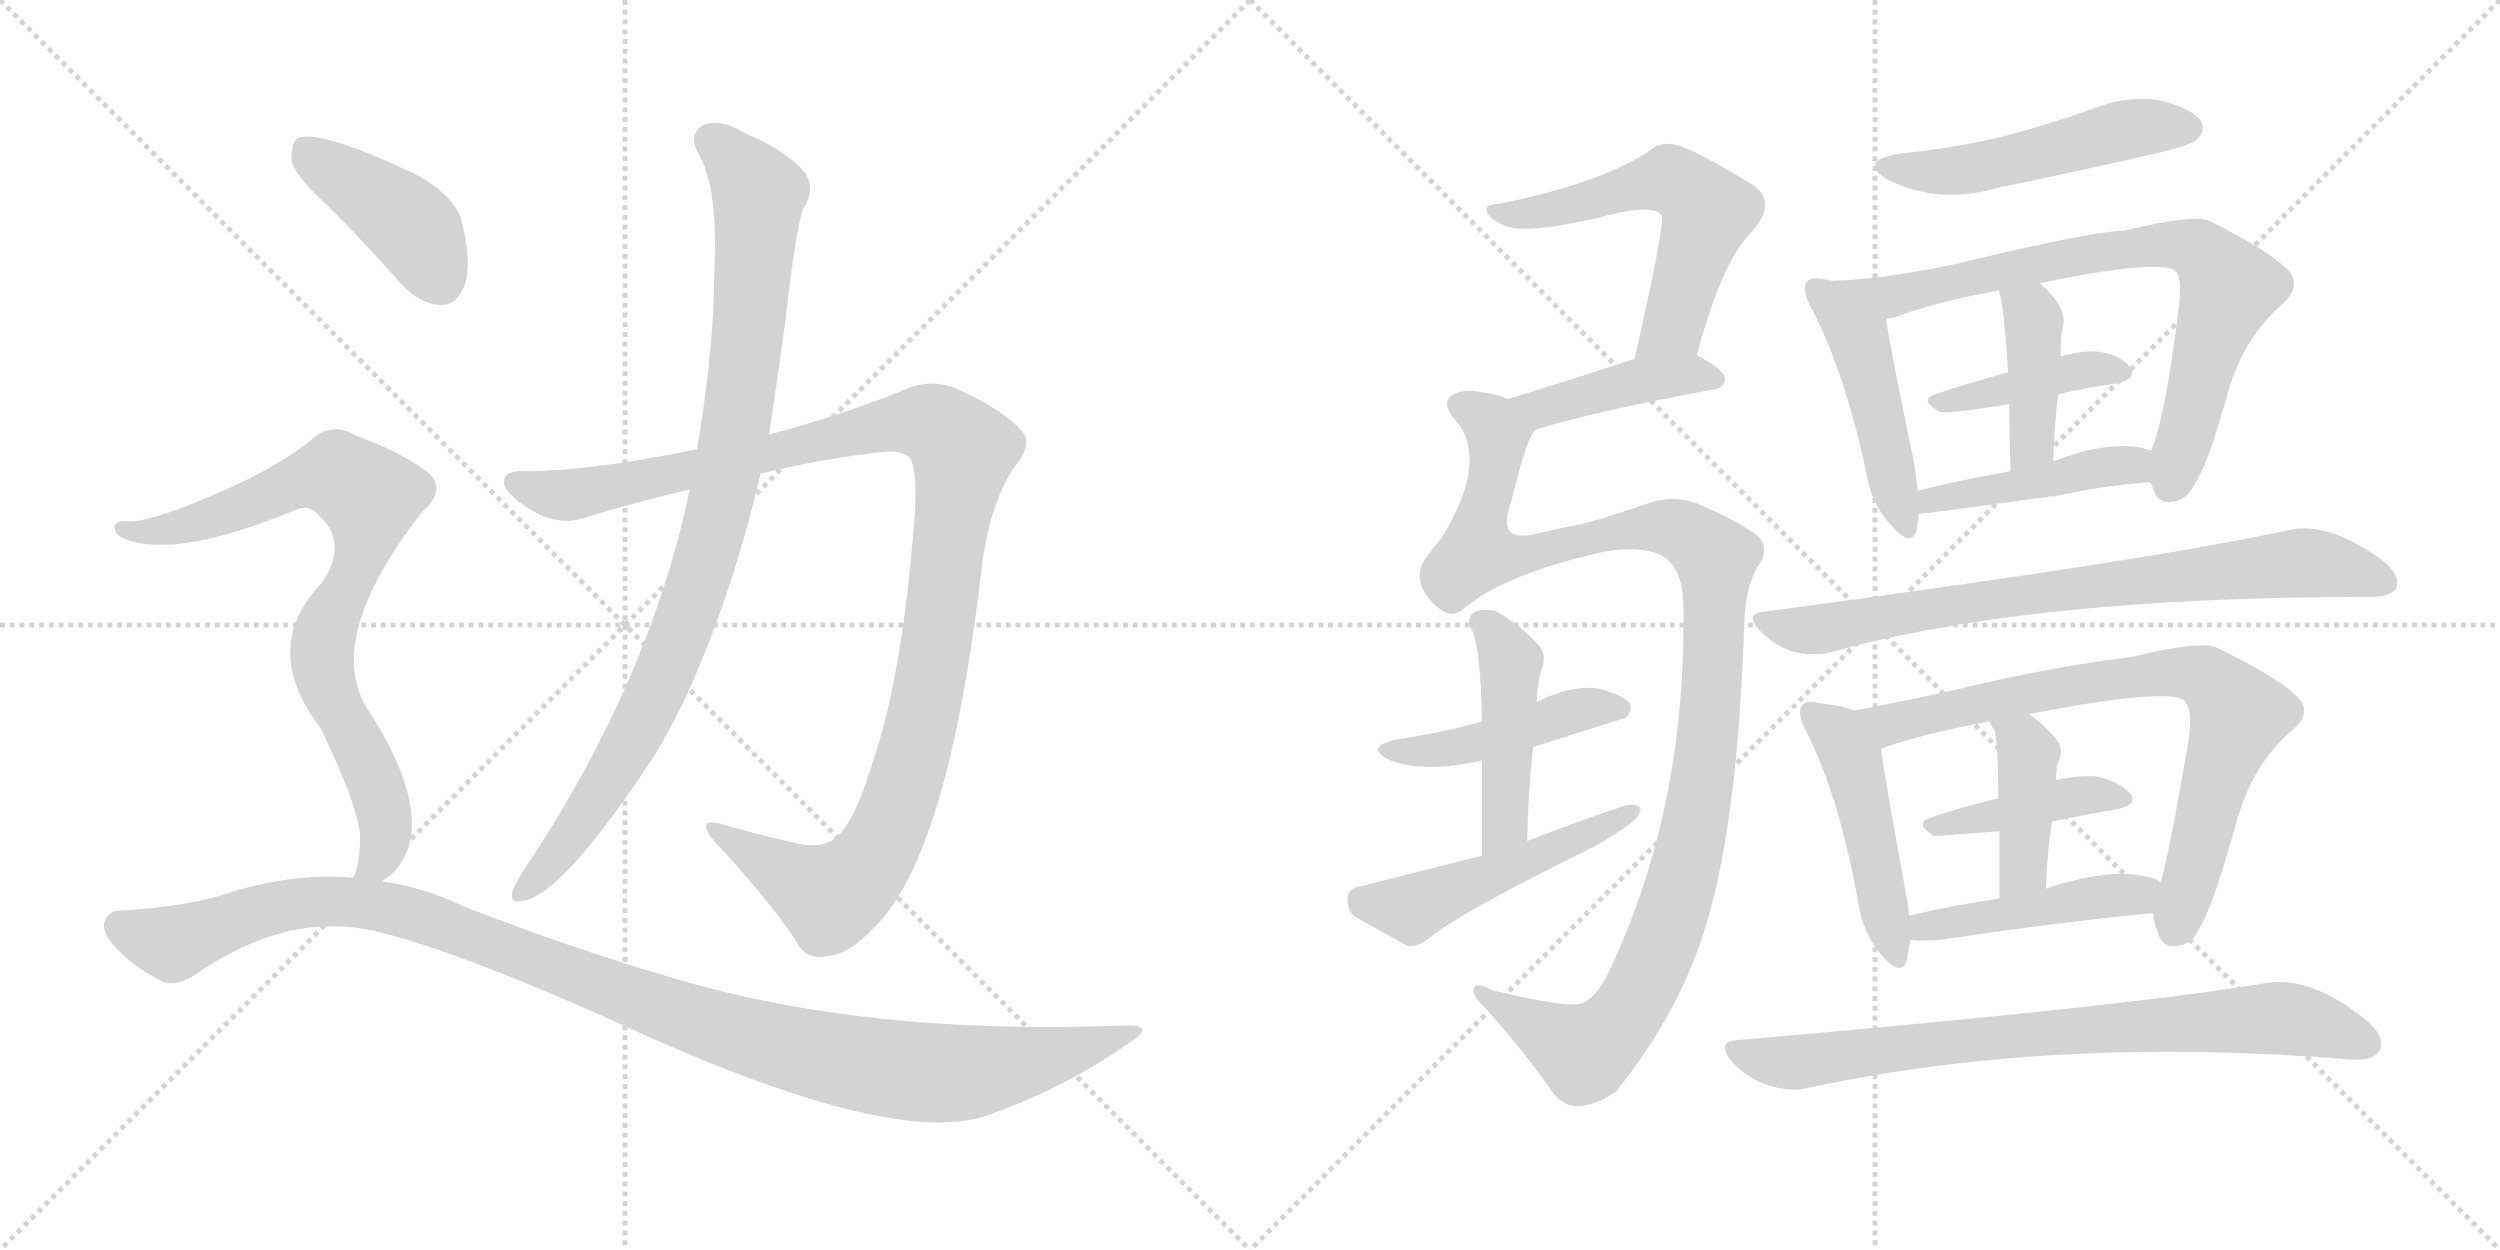 <svg version="1.1" viewBox="0 0 2048 1024" xmlns="http://www.w3.org/2000/svg">
  <g stroke="lightgray" stroke-dasharray="1,1" stroke-width="1" transform="scale(4, 4)">
    <line x1="0" y1="0" x2="256" y2="256"></line>
    <line x1="256" y1="0" x2="0" y2="256"></line>
    <line x1="128" y1="0" x2="128" y2="256"></line>
    <line x1="0" y1="128" x2="256" y2="128"></line>
    <line x1="256" y1="0" x2="512" y2="256"></line>
    <line x1="512" y1="0" x2="256" y2="256"></line>
    <line x1="384" y1="0" x2="384" y2="256"></line>
    <line x1="256" y1="128" x2="512" y2="128"></line>
  </g>
<g transform="scale(1, -1) translate(0, -850)">
   <style type="text/css">
    @keyframes keyframes0 {
      from {
       stroke: black;
       stroke-dashoffset: 1125;
       stroke-width: 128;
       }
       79% {
       animation-timing-function: step-end;
       stroke: black;
       stroke-dashoffset: 0;
       stroke-width: 128;
       }
       to {
       stroke: black;
       stroke-width: 1024;
       }
       }
       #make-me-a-hanzi-animation-0 {
         animation: keyframes0 1.166s both;
         animation-delay: 0s;
         animation-timing-function: linear;
       }
    @keyframes keyframes1 {
      from {
       stroke: black;
       stroke-dashoffset: 929;
       stroke-width: 128;
       }
       75% {
       animation-timing-function: step-end;
       stroke: black;
       stroke-dashoffset: 0;
       stroke-width: 128;
       }
       to {
       stroke: black;
       stroke-width: 1024;
       }
       }
       #make-me-a-hanzi-animation-1 {
         animation: keyframes1 1.006s both;
         animation-delay: 1.166s;
         animation-timing-function: linear;
       }
    @keyframes keyframes2 {
      from {
       stroke: black;
       stroke-dashoffset: 416;
       stroke-width: 128;
       }
       58% {
       animation-timing-function: step-end;
       stroke: black;
       stroke-dashoffset: 0;
       stroke-width: 128;
       }
       to {
       stroke: black;
       stroke-width: 1024;
       }
       }
       #make-me-a-hanzi-animation-2 {
         animation: keyframes2 0.589s both;
         animation-delay: 2.172s;
         animation-timing-function: linear;
       }
    @keyframes keyframes3 {
      from {
       stroke: black;
       stroke-dashoffset: 805;
       stroke-width: 128;
       }
       72% {
       animation-timing-function: step-end;
       stroke: black;
       stroke-dashoffset: 0;
       stroke-width: 128;
       }
       to {
       stroke: black;
       stroke-width: 1024;
       }
       }
       #make-me-a-hanzi-animation-3 {
         animation: keyframes3 0.905s both;
         animation-delay: 2.76s;
         animation-timing-function: linear;
       }
    @keyframes keyframes4 {
      from {
       stroke: black;
       stroke-dashoffset: 1105;
       stroke-width: 128;
       }
       78% {
       animation-timing-function: step-end;
       stroke: black;
       stroke-dashoffset: 0;
       stroke-width: 128;
       }
       to {
       stroke: black;
       stroke-width: 1024;
       }
       }
       #make-me-a-hanzi-animation-4 {
         animation: keyframes4 1.149s both;
         animation-delay: 3.665s;
         animation-timing-function: linear;
       }
    @keyframes keyframes5 {
      from {
       stroke: black;
       stroke-dashoffset: 571;
       stroke-width: 128;
       }
       65% {
       animation-timing-function: step-end;
       stroke: black;
       stroke-dashoffset: 0;
       stroke-width: 128;
       }
       to {
       stroke: black;
       stroke-width: 1024;
       }
       }
       #make-me-a-hanzi-animation-5 {
         animation: keyframes5 0.715s both;
         animation-delay: 4.814s;
         animation-timing-function: linear;
       }
    @keyframes keyframes6 {
      from {
       stroke: black;
       stroke-dashoffset: 422;
       stroke-width: 128;
       }
       58% {
       animation-timing-function: step-end;
       stroke: black;
       stroke-dashoffset: 0;
       stroke-width: 128;
       }
       to {
       stroke: black;
       stroke-width: 1024;
       }
       }
       #make-me-a-hanzi-animation-6 {
         animation: keyframes6 0.593s both;
         animation-delay: 5.529s;
         animation-timing-function: linear;
       }
    @keyframes keyframes7 {
      from {
       stroke: black;
       stroke-dashoffset: 1127;
       stroke-width: 128;
       }
       79% {
       animation-timing-function: step-end;
       stroke: black;
       stroke-dashoffset: 0;
       stroke-width: 128;
       }
       to {
       stroke: black;
       stroke-width: 1024;
       }
       }
       #make-me-a-hanzi-animation-7 {
         animation: keyframes7 1.167s both;
         animation-delay: 6.123s;
         animation-timing-function: linear;
       }
    @keyframes keyframes8 {
      from {
       stroke: black;
       stroke-dashoffset: 451;
       stroke-width: 128;
       }
       59% {
       animation-timing-function: step-end;
       stroke: black;
       stroke-dashoffset: 0;
       stroke-width: 128;
       }
       to {
       stroke: black;
       stroke-width: 1024;
       }
       }
       #make-me-a-hanzi-animation-8 {
         animation: keyframes8 0.617s both;
         animation-delay: 7.29s;
         animation-timing-function: linear;
       }
    @keyframes keyframes9 {
      from {
       stroke: black;
       stroke-dashoffset: 451;
       stroke-width: 128;
       }
       59% {
       animation-timing-function: step-end;
       stroke: black;
       stroke-dashoffset: 0;
       stroke-width: 128;
       }
       to {
       stroke: black;
       stroke-width: 1024;
       }
       }
       #make-me-a-hanzi-animation-9 {
         animation: keyframes9 0.617s both;
         animation-delay: 7.907s;
         animation-timing-function: linear;
       }
    @keyframes keyframes10 {
      from {
       stroke: black;
       stroke-dashoffset: 494;
       stroke-width: 128;
       }
       62% {
       animation-timing-function: step-end;
       stroke: black;
       stroke-dashoffset: 0;
       stroke-width: 128;
       }
       to {
       stroke: black;
       stroke-width: 1024;
       }
       }
       #make-me-a-hanzi-animation-10 {
         animation: keyframes10 0.652s both;
         animation-delay: 8.524s;
         animation-timing-function: linear;
       }
    @keyframes keyframes11 {
      from {
       stroke: black;
       stroke-dashoffset: 505;
       stroke-width: 128;
       }
       62% {
       animation-timing-function: step-end;
       stroke: black;
       stroke-dashoffset: 0;
       stroke-width: 128;
       }
       to {
       stroke: black;
       stroke-width: 1024;
       }
       }
       #make-me-a-hanzi-animation-11 {
         animation: keyframes11 0.661s both;
         animation-delay: 9.176s;
         animation-timing-function: linear;
       }
    @keyframes keyframes12 {
      from {
       stroke: black;
       stroke-dashoffset: 467;
       stroke-width: 128;
       }
       60% {
       animation-timing-function: step-end;
       stroke: black;
       stroke-dashoffset: 0;
       stroke-width: 128;
       }
       to {
       stroke: black;
       stroke-width: 1024;
       }
       }
       #make-me-a-hanzi-animation-12 {
         animation: keyframes12 0.63s both;
         animation-delay: 9.837s;
         animation-timing-function: linear;
       }
    @keyframes keyframes13 {
      from {
       stroke: black;
       stroke-dashoffset: 766;
       stroke-width: 128;
       }
       71% {
       animation-timing-function: step-end;
       stroke: black;
       stroke-dashoffset: 0;
       stroke-width: 128;
       }
       to {
       stroke: black;
       stroke-width: 1024;
       }
       }
       #make-me-a-hanzi-animation-13 {
         animation: keyframes13 0.873s both;
         animation-delay: 10.467s;
         animation-timing-function: linear;
       }
    @keyframes keyframes14 {
      from {
       stroke: black;
       stroke-dashoffset: 404;
       stroke-width: 128;
       }
       57% {
       animation-timing-function: step-end;
       stroke: black;
       stroke-dashoffset: 0;
       stroke-width: 128;
       }
       to {
       stroke: black;
       stroke-width: 1024;
       }
       }
       #make-me-a-hanzi-animation-14 {
         animation: keyframes14 0.579s both;
         animation-delay: 11.34s;
         animation-timing-function: linear;
       }
    @keyframes keyframes15 {
      from {
       stroke: black;
       stroke-dashoffset: 410;
       stroke-width: 128;
       }
       57% {
       animation-timing-function: step-end;
       stroke: black;
       stroke-dashoffset: 0;
       stroke-width: 128;
       }
       to {
       stroke: black;
       stroke-width: 1024;
       }
       }
       #make-me-a-hanzi-animation-15 {
         animation: keyframes15 0.584s both;
         animation-delay: 11.919s;
         animation-timing-function: linear;
       }
    @keyframes keyframes16 {
      from {
       stroke: black;
       stroke-dashoffset: 445;
       stroke-width: 128;
       }
       59% {
       animation-timing-function: step-end;
       stroke: black;
       stroke-dashoffset: 0;
       stroke-width: 128;
       }
       to {
       stroke: black;
       stroke-width: 1024;
       }
       }
       #make-me-a-hanzi-animation-16 {
         animation: keyframes16 0.612s both;
         animation-delay: 12.503s;
         animation-timing-function: linear;
       }
    @keyframes keyframes17 {
      from {
       stroke: black;
       stroke-dashoffset: 772;
       stroke-width: 128;
       }
       72% {
       animation-timing-function: step-end;
       stroke: black;
       stroke-dashoffset: 0;
       stroke-width: 128;
       }
       to {
       stroke: black;
       stroke-width: 1024;
       }
       }
       #make-me-a-hanzi-animation-17 {
         animation: keyframes17 0.878s both;
         animation-delay: 13.115s;
         animation-timing-function: linear;
       }
    @keyframes keyframes18 {
      from {
       stroke: black;
       stroke-dashoffset: 472;
       stroke-width: 128;
       }
       61% {
       animation-timing-function: step-end;
       stroke: black;
       stroke-dashoffset: 0;
       stroke-width: 128;
       }
       to {
       stroke: black;
       stroke-width: 1024;
       }
       }
       #make-me-a-hanzi-animation-18 {
         animation: keyframes18 0.634s both;
         animation-delay: 13.993s;
         animation-timing-function: linear;
       }
    @keyframes keyframes19 {
      from {
       stroke: black;
       stroke-dashoffset: 766;
       stroke-width: 128;
       }
       71% {
       animation-timing-function: step-end;
       stroke: black;
       stroke-dashoffset: 0;
       stroke-width: 128;
       }
       to {
       stroke: black;
       stroke-width: 1024;
       }
       }
       #make-me-a-hanzi-animation-19 {
         animation: keyframes19 0.873s both;
         animation-delay: 14.627s;
         animation-timing-function: linear;
       }
    @keyframes keyframes20 {
      from {
       stroke: black;
       stroke-dashoffset: 406;
       stroke-width: 128;
       }
       57% {
       animation-timing-function: step-end;
       stroke: black;
       stroke-dashoffset: 0;
       stroke-width: 128;
       }
       to {
       stroke: black;
       stroke-width: 1024;
       }
       }
       #make-me-a-hanzi-animation-20 {
         animation: keyframes20 0.58s both;
         animation-delay: 15.5s;
         animation-timing-function: linear;
       }
    @keyframes keyframes21 {
      from {
       stroke: black;
       stroke-dashoffset: 408;
       stroke-width: 128;
       }
       57% {
       animation-timing-function: step-end;
       stroke: black;
       stroke-dashoffset: 0;
       stroke-width: 128;
       }
       to {
       stroke: black;
       stroke-width: 1024;
       }
       }
       #make-me-a-hanzi-animation-21 {
         animation: keyframes21 0.582s both;
         animation-delay: 16.081s;
         animation-timing-function: linear;
       }
    @keyframes keyframes22 {
      from {
       stroke: black;
       stroke-dashoffset: 452;
       stroke-width: 128;
       }
       60% {
       animation-timing-function: step-end;
       stroke: black;
       stroke-dashoffset: 0;
       stroke-width: 128;
       }
       to {
       stroke: black;
       stroke-width: 1024;
       }
       }
       #make-me-a-hanzi-animation-22 {
         animation: keyframes22 0.618s both;
         animation-delay: 16.663s;
         animation-timing-function: linear;
       }
    @keyframes keyframes23 {
      from {
       stroke: black;
       stroke-dashoffset: 778;
       stroke-width: 128;
       }
       72% {
       animation-timing-function: step-end;
       stroke: black;
       stroke-dashoffset: 0;
       stroke-width: 128;
       }
       to {
       stroke: black;
       stroke-width: 1024;
       }
       }
       #make-me-a-hanzi-animation-23 {
         animation: keyframes23 0.883s both;
         animation-delay: 17.281s;
         animation-timing-function: linear;
       }
</style>
<path d="M 623 462 Q 672 474 725 480 Q 741 481 746 474 Q 752 461 749 424 Q 739 294 714 223 Q 701 180 687 166 Q 675 153 649 160 Q 618 167 591 175 Q 569 181 585 161 Q 628 115 651 81 Q 660 62 679 67 Q 695 68 717 91 Q 777 151 804 383 Q 810 435 830 466 Q 846 485 838 496 Q 822 514 789 529 Q 765 542 739 530 Q 693 511 630 494 L 571 482 Q 483 464 431 464 Q 413 465 413 456 Q 412 447 432 434 Q 457 418 479 426 Q 522 439 565 449 L 623 462 Z" fill="lightgray"></path> 
<path d="M 565 449 Q 532 290 427 134 Q 423 127 420 121 Q 417 109 428 112 Q 461 116 538 234 Q 550 255 562 279 Q 601 366 623 462 L 630 494 Q 637 540 643 584 Q 652 663 658 679 Q 668 694 660 708 Q 644 727 610 741 Q 591 753 577 748 Q 564 741 571 726 Q 589 699 585 623 Q 585 566 571 482 L 565 449 Z" fill="lightgray"></path> 
<path d="M 271 679 Q 299 651 329 617 Q 344 601 361 600 Q 374 600 380 615 Q 387 631 379 666 Q 375 688 341 707 Q 263 744 244 737 Q 238 733 239 718 Q 242 705 271 679 Z" fill="lightgray"></path> 
<path d="M 313 128 Q 329 138 335 157 Q 347 199 300 271 Q 266 328 346 431 Q 368 450 348 465 Q 327 480 292 493 Q 270 506 252 487 Q 219 463 178 446 Q 121 421 103 423 Q 96 424 94 419 Q 93 413 101 409 Q 143 391 244 433 Q 254 437 263 426 Q 285 404 264 373 Q 212 319 263 253 Q 293 190 295 166 Q 295 144 290 132 Q 289 132 289 131 C 280 102 291 108 313 128 Z" fill="lightgray"></path> 
<path d="M 289 131 Q 243 135 192 120 Q 155 107 97 104 Q 90 104 86 96 Q 83 89 91 78 Q 107 59 131 47 Q 143 40 162 53 Q 237 104 308 87 Q 372 72 502 14 Q 728 -91 808 -64 Q 871 -42 924 -5 Q 948 10 923 10 Q 706 1 544 51 Q 469 73 381 107 Q 348 123 313 128 L 289 131 Z" fill="lightgray"></path> 
<path d="M 1390 559 Q 1411 637 1435 660 Q 1457 685 1435 699 Q 1377 735 1365 732 Q 1358 732 1352 727 Q 1312 700 1228 683 Q 1216 683 1218 677 Q 1219 671 1233 665 Q 1248 658 1307 671 Q 1353 684 1361 674 Q 1365 670 1339 556 C 1332 527 1382 530 1390 559 Z" fill="lightgray"></path> 
<path d="M 1258 498 Q 1306 513 1404 531 Q 1413 532 1413 540 Q 1413 547 1390 559 C 1374 568 1368 565 1339 556 Q 1281 537 1235 523 C 1206 514 1229 489 1258 498 Z" fill="lightgray"></path> 
<path d="M 1201 353 Q 1232 378 1301 395 Q 1335 404 1356 397 Q 1378 390 1379 355 Q 1382 189 1318 54 Q 1308 33 1296 28 Q 1284 24 1222 39 Q 1209 46 1207 40 Q 1206 34 1217 24 Q 1250 -13 1272 -45 Q 1282 -57 1292 -56 Q 1307 -56 1324 -44 Q 1382 28 1402 108 Q 1424 190 1429 341 Q 1430 369 1440 386 Q 1450 399 1441 410 Q 1425 423 1389 438 Q 1370 445 1348 437 Q 1320 427 1297 421 Q 1281 418 1259 413 Q 1225 404 1238 439 Q 1251 493 1258 498 C 1266 516 1264 516 1235 523 Q 1228 527 1212 529 Q 1196 532 1188 525 Q 1181 518 1193 505 Q 1220 472 1180 408 Q 1176 404 1172 398 Q 1160 385 1164 372 Q 1167 360 1181 350 Q 1191 343 1201 353 Z" fill="lightgray"></path> 
<path d="M 1256 238 Q 1331 262 1332 262 Q 1338 269 1335 274 Q 1329 281 1309 286 Q 1287 289 1259 275 L 1214 259 Q 1183 250 1143 244 Q 1118 238 1137 228 Q 1164 216 1214 227 L 1256 238 Z" fill="lightgray"></path> 
<path d="M 1251 161 Q 1252 203 1256 238 L 1259 275 Q 1259 287 1262 299 Q 1268 312 1261 321 Q 1243 340 1226 349 Q 1216 352 1209 349 Q 1202 346 1204 337 Q 1213 325 1214 259 L 1214 227 Q 1214 196 1214 149 C 1214 119 1250 131 1251 161 Z" fill="lightgray"></path> 
<path d="M 1214 149 Q 1118 125 1115 124 Q 1105 123 1104 115 Q 1103 105 1110 99 Q 1128 89 1153 75 Q 1160 74 1169 80 Q 1193 101 1307 157 Q 1323 166 1335 175 Q 1344 182 1344 188 Q 1340 192 1331 190 Q 1292 177 1251 161 L 1214 149 Z" fill="lightgray"></path> 
<path d="M 1555 724 Q 1522 718 1546 703 Q 1588 682 1636 696 Q 1699 709 1765 724 Q 1795 731 1800 736 Q 1807 743 1803 751 Q 1796 761 1769 768 Q 1742 772 1715 761 Q 1681 749 1644 739 Q 1604 729 1555 724 Z" fill="lightgray"></path> 
<path d="M 1494 621 Q 1484 624 1480 619 Q 1476 613 1483 599 Q 1511 547 1529 462 Q 1533 437 1549 420 Q 1565 401 1570 415 Q 1571 422 1572 429 L 1571 448 Q 1570 458 1568 471 Q 1549 562 1545 589 C 1541 614 1524 616 1494 621 Z" fill="lightgray"></path> 
<path d="M 1761 455 Q 1762 454 1763 452 Q 1767 437 1779 439 Q 1792 440 1798 454 Q 1808 467 1825 528 Q 1838 574 1871 602 Q 1887 618 1872 631 Q 1856 646 1810 669 Q 1798 675 1740 661 Q 1715 661 1603 634 Q 1543 621 1500 620 Q 1497 621 1494 621 C 1464 622 1516 581 1545 589 Q 1548 589 1552 590 Q 1583 602 1637 612 L 1671 618 Q 1762 637 1781 629 Q 1788 625 1785 599 Q 1773 503 1762 481 C 1756 464 1756 464 1761 455 Z" fill="lightgray"></path> 
<path d="M 1686 527 Q 1711 533 1735 536 Q 1751 540 1745 549 Q 1738 559 1719 562 Q 1706 563 1688 558 L 1645 545 Q 1612 536 1585 527 Q 1572 523 1588 513 Q 1592 510 1646 519 L 1686 527 Z" fill="lightgray"></path> 
<path d="M 1682 472 Q 1683 502 1686 527 L 1688 558 Q 1688 576 1690 582 Q 1694 598 1671 618 C 1649 638 1627 640 1637 612 Q 1641 608 1645 545 L 1646 519 Q 1646 497 1647 464 C 1648 434 1681 442 1682 472 Z" fill="lightgray"></path> 
<path d="M 1572 429 Q 1575 429 1678 443 Q 1679 444 1681 443 Q 1721 452 1761 455 C 1791 457 1791 473 1762 481 Q 1758 482 1755 483 Q 1725 489 1682 472 L 1647 464 Q 1607 457 1571 448 C 1542 441 1542 426 1572 429 Z" fill="lightgray"></path> 
<path d="M 1446 349 Q 1428 348 1442 333 Q 1454 321 1469 316 Q 1488 312 1501 316 Q 1663 361 1939 361 Q 1940 361 1942 361 Q 1958 361 1963 368 Q 1967 378 1953 390 Q 1908 423 1876 416 Q 1768 392 1446 349 Z" fill="lightgray"></path> 
<path d="M 1519 268 Q 1509 272 1490 274 Q 1480 277 1476 272 Q 1472 266 1479 252 Q 1506 200 1522 112 Q 1526 85 1541 68 Q 1557 49 1562 63 Q 1563 70 1565 80 L 1564 100 Q 1563 110 1561 120 Q 1545 207 1541 236 C 1537 262 1537 262 1519 268 Z" fill="lightgray"></path> 
<path d="M 1764 102 Q 1764 95 1767 88 Q 1771 73 1783 75 Q 1796 76 1802 90 Q 1812 105 1832 176 Q 1845 224 1878 252 Q 1896 267 1880 281 Q 1864 296 1817 319 Q 1804 326 1747 312 Q 1675 303 1598 284 Q 1552 274 1519 268 C 1490 262 1513 225 1541 236 Q 1540 237 1542 237 Q 1575 249 1630 259 L 1662 265 Q 1770 286 1788 277 Q 1797 271 1793 244 Q 1778 156 1770 127 L 1764 102 Z" fill="lightgray"></path> 
<path d="M 1681 177 Q 1709 183 1734 187 Q 1752 191 1745 200 Q 1736 210 1717 214 Q 1704 215 1684 211 L 1637 196 Q 1607 189 1581 180 Q 1568 176 1584 165 L 1638 169 L 1681 177 Z" fill="lightgray"></path> 
<path d="M 1676 122 Q 1677 152 1681 177 L 1684 211 Q 1685 218 1685 223 Q 1692 236 1684 245 Q 1674 257 1662 265 C 1638 282 1617 286 1630 259 Q 1631 255 1634 252 Q 1637 237 1637 196 L 1638 169 Q 1638 147 1638 114 C 1638 84 1675 92 1676 122 Z" fill="lightgray"></path> 
<path d="M 1565 80 Q 1574 79 1589 80 Q 1689 95 1764 102 C 1794 105 1796 112 1770 127 Q 1766 131 1757 132 Q 1727 139 1676 122 L 1638 114 Q 1598 108 1564 100 C 1535 93 1535 82 1565 80 Z" fill="lightgray"></path> 
<path d="M 1424 -2 Q 1405 -3 1419 -20 Q 1431 -33 1448 -39 Q 1467 -45 1482 -41 Q 1683 2 1926 -18 Q 1945 -19 1949 -11 Q 1955 -1 1940 13 Q 1895 50 1858 45 Q 1747 26 1424 -2 Z" fill="lightgray"></path> 
      <clipPath id="make-me-a-hanzi-clip-0">
      <path d="M 623 462 Q 672 474 725 480 Q 741 481 746 474 Q 752 461 749 424 Q 739 294 714 223 Q 701 180 687 166 Q 675 153 649 160 Q 618 167 591 175 Q 569 181 585 161 Q 628 115 651 81 Q 660 62 679 67 Q 695 68 717 91 Q 777 151 804 383 Q 810 435 830 466 Q 846 485 838 496 Q 822 514 789 529 Q 765 542 739 530 Q 693 511 630 494 L 571 482 Q 483 464 431 464 Q 413 465 413 456 Q 412 447 432 434 Q 457 418 479 426 Q 522 439 565 449 L 623 462 Z" fill="lightgray"></path>
      </clipPath>
      <path clip-path="url(#make-me-a-hanzi-clip-0)" d="M 423 454 L 459 444 L 481 447 L 742 504 L 766 502 L 789 481 L 755 257 L 738 196 L 717 150 L 701 130 L 678 117 L 596 165 " fill="none" id="make-me-a-hanzi-animation-0" stroke-dasharray="997 1994" stroke-linecap="round"></path>

      <clipPath id="make-me-a-hanzi-clip-1">
      <path d="M 565 449 Q 532 290 427 134 Q 423 127 420 121 Q 417 109 428 112 Q 461 116 538 234 Q 550 255 562 279 Q 601 366 623 462 L 630 494 Q 637 540 643 584 Q 652 663 658 679 Q 668 694 660 708 Q 644 727 610 741 Q 591 753 577 748 Q 564 741 571 726 Q 589 699 585 623 Q 585 566 571 482 L 565 449 Z" fill="lightgray"></path>
      </clipPath>
      <path clip-path="url(#make-me-a-hanzi-clip-1)" d="M 583 735 L 621 692 L 612 566 L 589 432 L 554 322 L 514 235 L 470 167 L 429 121 " fill="none" id="make-me-a-hanzi-animation-1" stroke-dasharray="801 1602" stroke-linecap="round"></path>

      <clipPath id="make-me-a-hanzi-clip-2">
      <path d="M 271 679 Q 299 651 329 617 Q 344 601 361 600 Q 374 600 380 615 Q 387 631 379 666 Q 375 688 341 707 Q 263 744 244 737 Q 238 733 239 718 Q 242 705 271 679 Z" fill="lightgray"></path>
      </clipPath>
      <path clip-path="url(#make-me-a-hanzi-clip-2)" d="M 249 729 L 337 664 L 361 620 " fill="none" id="make-me-a-hanzi-animation-2" stroke-dasharray="288 576" stroke-linecap="round"></path>

      <clipPath id="make-me-a-hanzi-clip-3">
      <path d="M 313 128 Q 329 138 335 157 Q 347 199 300 271 Q 266 328 346 431 Q 368 450 348 465 Q 327 480 292 493 Q 270 506 252 487 Q 219 463 178 446 Q 121 421 103 423 Q 96 424 94 419 Q 93 413 101 409 Q 143 391 244 433 Q 254 437 263 426 Q 285 404 264 373 Q 212 319 263 253 Q 293 190 295 166 Q 295 144 290 132 Q 289 132 289 131 C 280 102 291 108 313 128 Z" fill="lightgray"></path>
      </clipPath>
      <path clip-path="url(#make-me-a-hanzi-clip-3)" d="M 101 416 L 126 414 L 162 422 L 262 460 L 276 461 L 303 443 L 297 397 L 264 320 L 268 287 L 303 220 L 315 184 L 313 151 L 296 135 " fill="none" id="make-me-a-hanzi-animation-3" stroke-dasharray="677 1354" stroke-linecap="round"></path>

      <clipPath id="make-me-a-hanzi-clip-4">
      <path d="M 289 131 Q 243 135 192 120 Q 155 107 97 104 Q 90 104 86 96 Q 83 89 91 78 Q 107 59 131 47 Q 143 40 162 53 Q 237 104 308 87 Q 372 72 502 14 Q 728 -91 808 -64 Q 871 -42 924 -5 Q 948 10 923 10 Q 706 1 544 51 Q 469 73 381 107 Q 348 123 313 128 L 289 131 Z" fill="lightgray"></path>
      </clipPath>
      <path clip-path="url(#make-me-a-hanzi-clip-4)" d="M 98 92 L 141 77 L 231 108 L 281 112 L 318 106 L 587 8 L 745 -28 L 816 -25 L 914 2 " fill="none" id="make-me-a-hanzi-animation-4" stroke-dasharray="977 1954" stroke-linecap="round"></path>

      <clipPath id="make-me-a-hanzi-clip-5">
      <path d="M 1390 559 Q 1411 637 1435 660 Q 1457 685 1435 699 Q 1377 735 1365 732 Q 1358 732 1352 727 Q 1312 700 1228 683 Q 1216 683 1218 677 Q 1219 671 1233 665 Q 1248 658 1307 671 Q 1353 684 1361 674 Q 1365 670 1339 556 C 1332 527 1382 530 1390 559 Z" fill="lightgray"></path>
      </clipPath>
      <path clip-path="url(#make-me-a-hanzi-clip-5)" d="M 1225 677 L 1247 674 L 1293 682 L 1361 703 L 1390 689 L 1399 677 L 1369 581 L 1345 569 " fill="none" id="make-me-a-hanzi-animation-5" stroke-dasharray="443 886" stroke-linecap="round"></path>

      <clipPath id="make-me-a-hanzi-clip-6">
      <path d="M 1258 498 Q 1306 513 1404 531 Q 1413 532 1413 540 Q 1413 547 1390 559 C 1374 568 1368 565 1339 556 Q 1281 537 1235 523 C 1206 514 1229 489 1258 498 Z" fill="lightgray"></path>
      </clipPath>
      <path clip-path="url(#make-me-a-hanzi-clip-6)" d="M 1243 522 L 1263 516 L 1346 539 L 1385 544 L 1404 540 " fill="none" id="make-me-a-hanzi-animation-6" stroke-dasharray="294 588" stroke-linecap="round"></path>

      <clipPath id="make-me-a-hanzi-clip-7">
      <path d="M 1201 353 Q 1232 378 1301 395 Q 1335 404 1356 397 Q 1378 390 1379 355 Q 1382 189 1318 54 Q 1308 33 1296 28 Q 1284 24 1222 39 Q 1209 46 1207 40 Q 1206 34 1217 24 Q 1250 -13 1272 -45 Q 1282 -57 1292 -56 Q 1307 -56 1324 -44 Q 1382 28 1402 108 Q 1424 190 1429 341 Q 1430 369 1440 386 Q 1450 399 1441 410 Q 1425 423 1389 438 Q 1370 445 1348 437 Q 1320 427 1297 421 Q 1281 418 1259 413 Q 1225 404 1238 439 Q 1251 493 1258 498 C 1266 516 1264 516 1235 523 Q 1228 527 1212 529 Q 1196 532 1188 525 Q 1181 518 1193 505 Q 1220 472 1180 408 Q 1176 404 1172 398 Q 1160 385 1164 372 Q 1167 360 1181 350 Q 1191 343 1201 353 Z" fill="lightgray"></path>
      </clipPath>
      <path clip-path="url(#make-me-a-hanzi-clip-7)" d="M 1197 518 L 1227 494 L 1211 398 L 1235 393 L 1360 419 L 1387 410 L 1406 392 L 1395 210 L 1379 131 L 1346 43 L 1322 7 L 1297 -12 L 1214 38 " fill="none" id="make-me-a-hanzi-animation-7" stroke-dasharray="999 1998" stroke-linecap="round"></path>

      <clipPath id="make-me-a-hanzi-clip-8">
      <path d="M 1256 238 Q 1331 262 1332 262 Q 1338 269 1335 274 Q 1329 281 1309 286 Q 1287 289 1259 275 L 1214 259 Q 1183 250 1143 244 Q 1118 238 1137 228 Q 1164 216 1214 227 L 1256 238 Z" fill="lightgray"></path>
      </clipPath>
      <path clip-path="url(#make-me-a-hanzi-clip-8)" d="M 1138 237 L 1202 239 L 1294 269 L 1328 269 " fill="none" id="make-me-a-hanzi-animation-8" stroke-dasharray="323 646" stroke-linecap="round"></path>

      <clipPath id="make-me-a-hanzi-clip-9">
      <path d="M 1251 161 Q 1252 203 1256 238 L 1259 275 Q 1259 287 1262 299 Q 1268 312 1261 321 Q 1243 340 1226 349 Q 1216 352 1209 349 Q 1202 346 1204 337 Q 1213 325 1214 259 L 1214 227 Q 1214 196 1214 149 C 1214 119 1250 131 1251 161 Z" fill="lightgray"></path>
      </clipPath>
      <path clip-path="url(#make-me-a-hanzi-clip-9)" d="M 1215 340 L 1238 309 L 1234 186 L 1228 167 L 1218 158 " fill="none" id="make-me-a-hanzi-animation-9" stroke-dasharray="323 646" stroke-linecap="round"></path>

      <clipPath id="make-me-a-hanzi-clip-10">
      <path d="M 1214 149 Q 1118 125 1115 124 Q 1105 123 1104 115 Q 1103 105 1110 99 Q 1128 89 1153 75 Q 1160 74 1169 80 Q 1193 101 1307 157 Q 1323 166 1335 175 Q 1344 182 1344 188 Q 1340 192 1331 190 Q 1292 177 1251 161 L 1214 149 Z" fill="lightgray"></path>
      </clipPath>
      <path clip-path="url(#make-me-a-hanzi-clip-10)" d="M 1116 112 L 1156 105 L 1337 183 " fill="none" id="make-me-a-hanzi-animation-10" stroke-dasharray="366 732" stroke-linecap="round"></path>

      <clipPath id="make-me-a-hanzi-clip-11">
      <path d="M 1555 724 Q 1522 718 1546 703 Q 1588 682 1636 696 Q 1699 709 1765 724 Q 1795 731 1800 736 Q 1807 743 1803 751 Q 1796 761 1769 768 Q 1742 772 1715 761 Q 1681 749 1644 739 Q 1604 729 1555 724 Z" fill="lightgray"></path>
      </clipPath>
      <path clip-path="url(#make-me-a-hanzi-clip-11)" d="M 1548 715 L 1571 709 L 1610 711 L 1750 745 L 1792 745 " fill="none" id="make-me-a-hanzi-animation-11" stroke-dasharray="377 754" stroke-linecap="round"></path>

      <clipPath id="make-me-a-hanzi-clip-12">
      <path d="M 1494 621 Q 1484 624 1480 619 Q 1476 613 1483 599 Q 1511 547 1529 462 Q 1533 437 1549 420 Q 1565 401 1570 415 Q 1571 422 1572 429 L 1571 448 Q 1570 458 1568 471 Q 1549 562 1545 589 C 1541 614 1524 616 1494 621 Z" fill="lightgray"></path>
      </clipPath>
      <path clip-path="url(#make-me-a-hanzi-clip-12)" d="M 1488 614 L 1523 572 L 1560 420 " fill="none" id="make-me-a-hanzi-animation-12" stroke-dasharray="339 678" stroke-linecap="round"></path>

      <clipPath id="make-me-a-hanzi-clip-13">
      <path d="M 1761 455 Q 1762 454 1763 452 Q 1767 437 1779 439 Q 1792 440 1798 454 Q 1808 467 1825 528 Q 1838 574 1871 602 Q 1887 618 1872 631 Q 1856 646 1810 669 Q 1798 675 1740 661 Q 1715 661 1603 634 Q 1543 621 1500 620 Q 1497 621 1494 621 C 1464 622 1516 581 1545 589 Q 1548 589 1552 590 Q 1583 602 1637 612 L 1671 618 Q 1762 637 1781 629 Q 1788 625 1785 599 Q 1773 503 1762 481 C 1756 464 1756 464 1761 455 Z" fill="lightgray"></path>
      </clipPath>
      <path clip-path="url(#make-me-a-hanzi-clip-13)" d="M 1506 619 L 1515 612 L 1547 607 L 1696 640 L 1773 650 L 1801 645 L 1826 613 L 1777 453 " fill="none" id="make-me-a-hanzi-animation-13" stroke-dasharray="638 1276" stroke-linecap="round"></path>

      <clipPath id="make-me-a-hanzi-clip-14">
      <path d="M 1686 527 Q 1711 533 1735 536 Q 1751 540 1745 549 Q 1738 559 1719 562 Q 1706 563 1688 558 L 1645 545 Q 1612 536 1585 527 Q 1572 523 1588 513 Q 1592 510 1646 519 L 1686 527 Z" fill="lightgray"></path>
      </clipPath>
      <path clip-path="url(#make-me-a-hanzi-clip-14)" d="M 1592 521 L 1633 526 L 1699 546 L 1737 545 " fill="none" id="make-me-a-hanzi-animation-14" stroke-dasharray="276 552" stroke-linecap="round"></path>

      <clipPath id="make-me-a-hanzi-clip-15">
      <path d="M 1682 472 Q 1683 502 1686 527 L 1688 558 Q 1688 576 1690 582 Q 1694 598 1671 618 C 1649 638 1627 640 1637 612 Q 1641 608 1645 545 L 1646 519 Q 1646 497 1647 464 C 1648 434 1681 442 1682 472 Z" fill="lightgray"></path>
      </clipPath>
      <path clip-path="url(#make-me-a-hanzi-clip-15)" d="M 1643 612 L 1666 587 L 1664 487 L 1651 472 " fill="none" id="make-me-a-hanzi-animation-15" stroke-dasharray="282 564" stroke-linecap="round"></path>

      <clipPath id="make-me-a-hanzi-clip-16">
      <path d="M 1572 429 Q 1575 429 1678 443 Q 1679 444 1681 443 Q 1721 452 1761 455 C 1791 457 1791 473 1762 481 Q 1758 482 1755 483 Q 1725 489 1682 472 L 1647 464 Q 1607 457 1571 448 C 1542 441 1542 426 1572 429 Z" fill="lightgray"></path>
      </clipPath>
      <path clip-path="url(#make-me-a-hanzi-clip-16)" d="M 1573 434 L 1595 444 L 1663 451 L 1756 475 " fill="none" id="make-me-a-hanzi-animation-16" stroke-dasharray="317 634" stroke-linecap="round"></path>

      <clipPath id="make-me-a-hanzi-clip-17">
      <path d="M 1446 349 Q 1428 348 1442 333 Q 1454 321 1469 316 Q 1488 312 1501 316 Q 1663 361 1939 361 Q 1940 361 1942 361 Q 1958 361 1963 368 Q 1967 378 1953 390 Q 1908 423 1876 416 Q 1768 392 1446 349 Z" fill="lightgray"></path>
      </clipPath>
      <path clip-path="url(#make-me-a-hanzi-clip-17)" d="M 1444 341 L 1493 335 L 1660 364 L 1885 389 L 1954 373 " fill="none" id="make-me-a-hanzi-animation-17" stroke-dasharray="644 1288" stroke-linecap="round"></path>

      <clipPath id="make-me-a-hanzi-clip-18">
      <path d="M 1519 268 Q 1509 272 1490 274 Q 1480 277 1476 272 Q 1472 266 1479 252 Q 1506 200 1522 112 Q 1526 85 1541 68 Q 1557 49 1562 63 Q 1563 70 1565 80 L 1564 100 Q 1563 110 1561 120 Q 1545 207 1541 236 C 1537 262 1537 262 1519 268 Z" fill="lightgray"></path>
      </clipPath>
      <path clip-path="url(#make-me-a-hanzi-clip-18)" d="M 1484 267 L 1505 249 L 1517 228 L 1552 68 " fill="none" id="make-me-a-hanzi-animation-18" stroke-dasharray="344 688" stroke-linecap="round"></path>

      <clipPath id="make-me-a-hanzi-clip-19">
      <path d="M 1764 102 Q 1764 95 1767 88 Q 1771 73 1783 75 Q 1796 76 1802 90 Q 1812 105 1832 176 Q 1845 224 1878 252 Q 1896 267 1880 281 Q 1864 296 1817 319 Q 1804 326 1747 312 Q 1675 303 1598 284 Q 1552 274 1519 268 C 1490 262 1513 225 1541 236 Q 1540 237 1542 237 Q 1575 249 1630 259 L 1662 265 Q 1770 286 1788 277 Q 1797 271 1793 244 Q 1778 156 1770 127 L 1764 102 Z" fill="lightgray"></path>
      </clipPath>
      <path clip-path="url(#make-me-a-hanzi-clip-19)" d="M 1526 265 L 1547 256 L 1761 299 L 1807 295 L 1833 262 L 1781 89 " fill="none" id="make-me-a-hanzi-animation-19" stroke-dasharray="638 1276" stroke-linecap="round"></path>

      <clipPath id="make-me-a-hanzi-clip-20">
      <path d="M 1681 177 Q 1709 183 1734 187 Q 1752 191 1745 200 Q 1736 210 1717 214 Q 1704 215 1684 211 L 1637 196 Q 1607 189 1581 180 Q 1568 176 1584 165 L 1638 169 L 1681 177 Z" fill="lightgray"></path>
      </clipPath>
      <path clip-path="url(#make-me-a-hanzi-clip-20)" d="M 1590 174 L 1693 197 L 1721 200 L 1737 195 " fill="none" id="make-me-a-hanzi-animation-20" stroke-dasharray="278 556" stroke-linecap="round"></path>

      <clipPath id="make-me-a-hanzi-clip-21">
      <path d="M 1676 122 Q 1677 152 1681 177 L 1684 211 Q 1685 218 1685 223 Q 1692 236 1684 245 Q 1674 257 1662 265 C 1638 282 1617 286 1630 259 Q 1631 255 1634 252 Q 1637 237 1637 196 L 1638 169 Q 1638 147 1638 114 C 1638 84 1675 92 1676 122 Z" fill="lightgray"></path>
      </clipPath>
      <path clip-path="url(#make-me-a-hanzi-clip-21)" d="M 1636 258 L 1662 233 L 1658 145 L 1643 122 " fill="none" id="make-me-a-hanzi-animation-21" stroke-dasharray="280 560" stroke-linecap="round"></path>

      <clipPath id="make-me-a-hanzi-clip-22">
      <path d="M 1565 80 Q 1574 79 1589 80 Q 1689 95 1764 102 C 1794 105 1796 112 1770 127 Q 1766 131 1757 132 Q 1727 139 1676 122 L 1638 114 Q 1598 108 1564 100 C 1535 93 1535 82 1565 80 Z" fill="lightgray"></path>
      </clipPath>
      <path clip-path="url(#make-me-a-hanzi-clip-22)" d="M 1571 85 L 1576 91 L 1761 123 " fill="none" id="make-me-a-hanzi-animation-22" stroke-dasharray="324 648" stroke-linecap="round"></path>

      <clipPath id="make-me-a-hanzi-clip-23">
      <path d="M 1424 -2 Q 1405 -3 1419 -20 Q 1431 -33 1448 -39 Q 1467 -45 1482 -41 Q 1683 2 1926 -18 Q 1945 -19 1949 -11 Q 1955 -1 1940 13 Q 1895 50 1858 45 Q 1747 26 1424 -2 Z" fill="lightgray"></path>
      </clipPath>
      <path clip-path="url(#make-me-a-hanzi-clip-23)" d="M 1422 -11 L 1474 -20 L 1583 -4 L 1859 16 L 1893 12 L 1938 -5 " fill="none" id="make-me-a-hanzi-animation-23" stroke-dasharray="650 1300" stroke-linecap="round"></path>

</g>
</svg>
